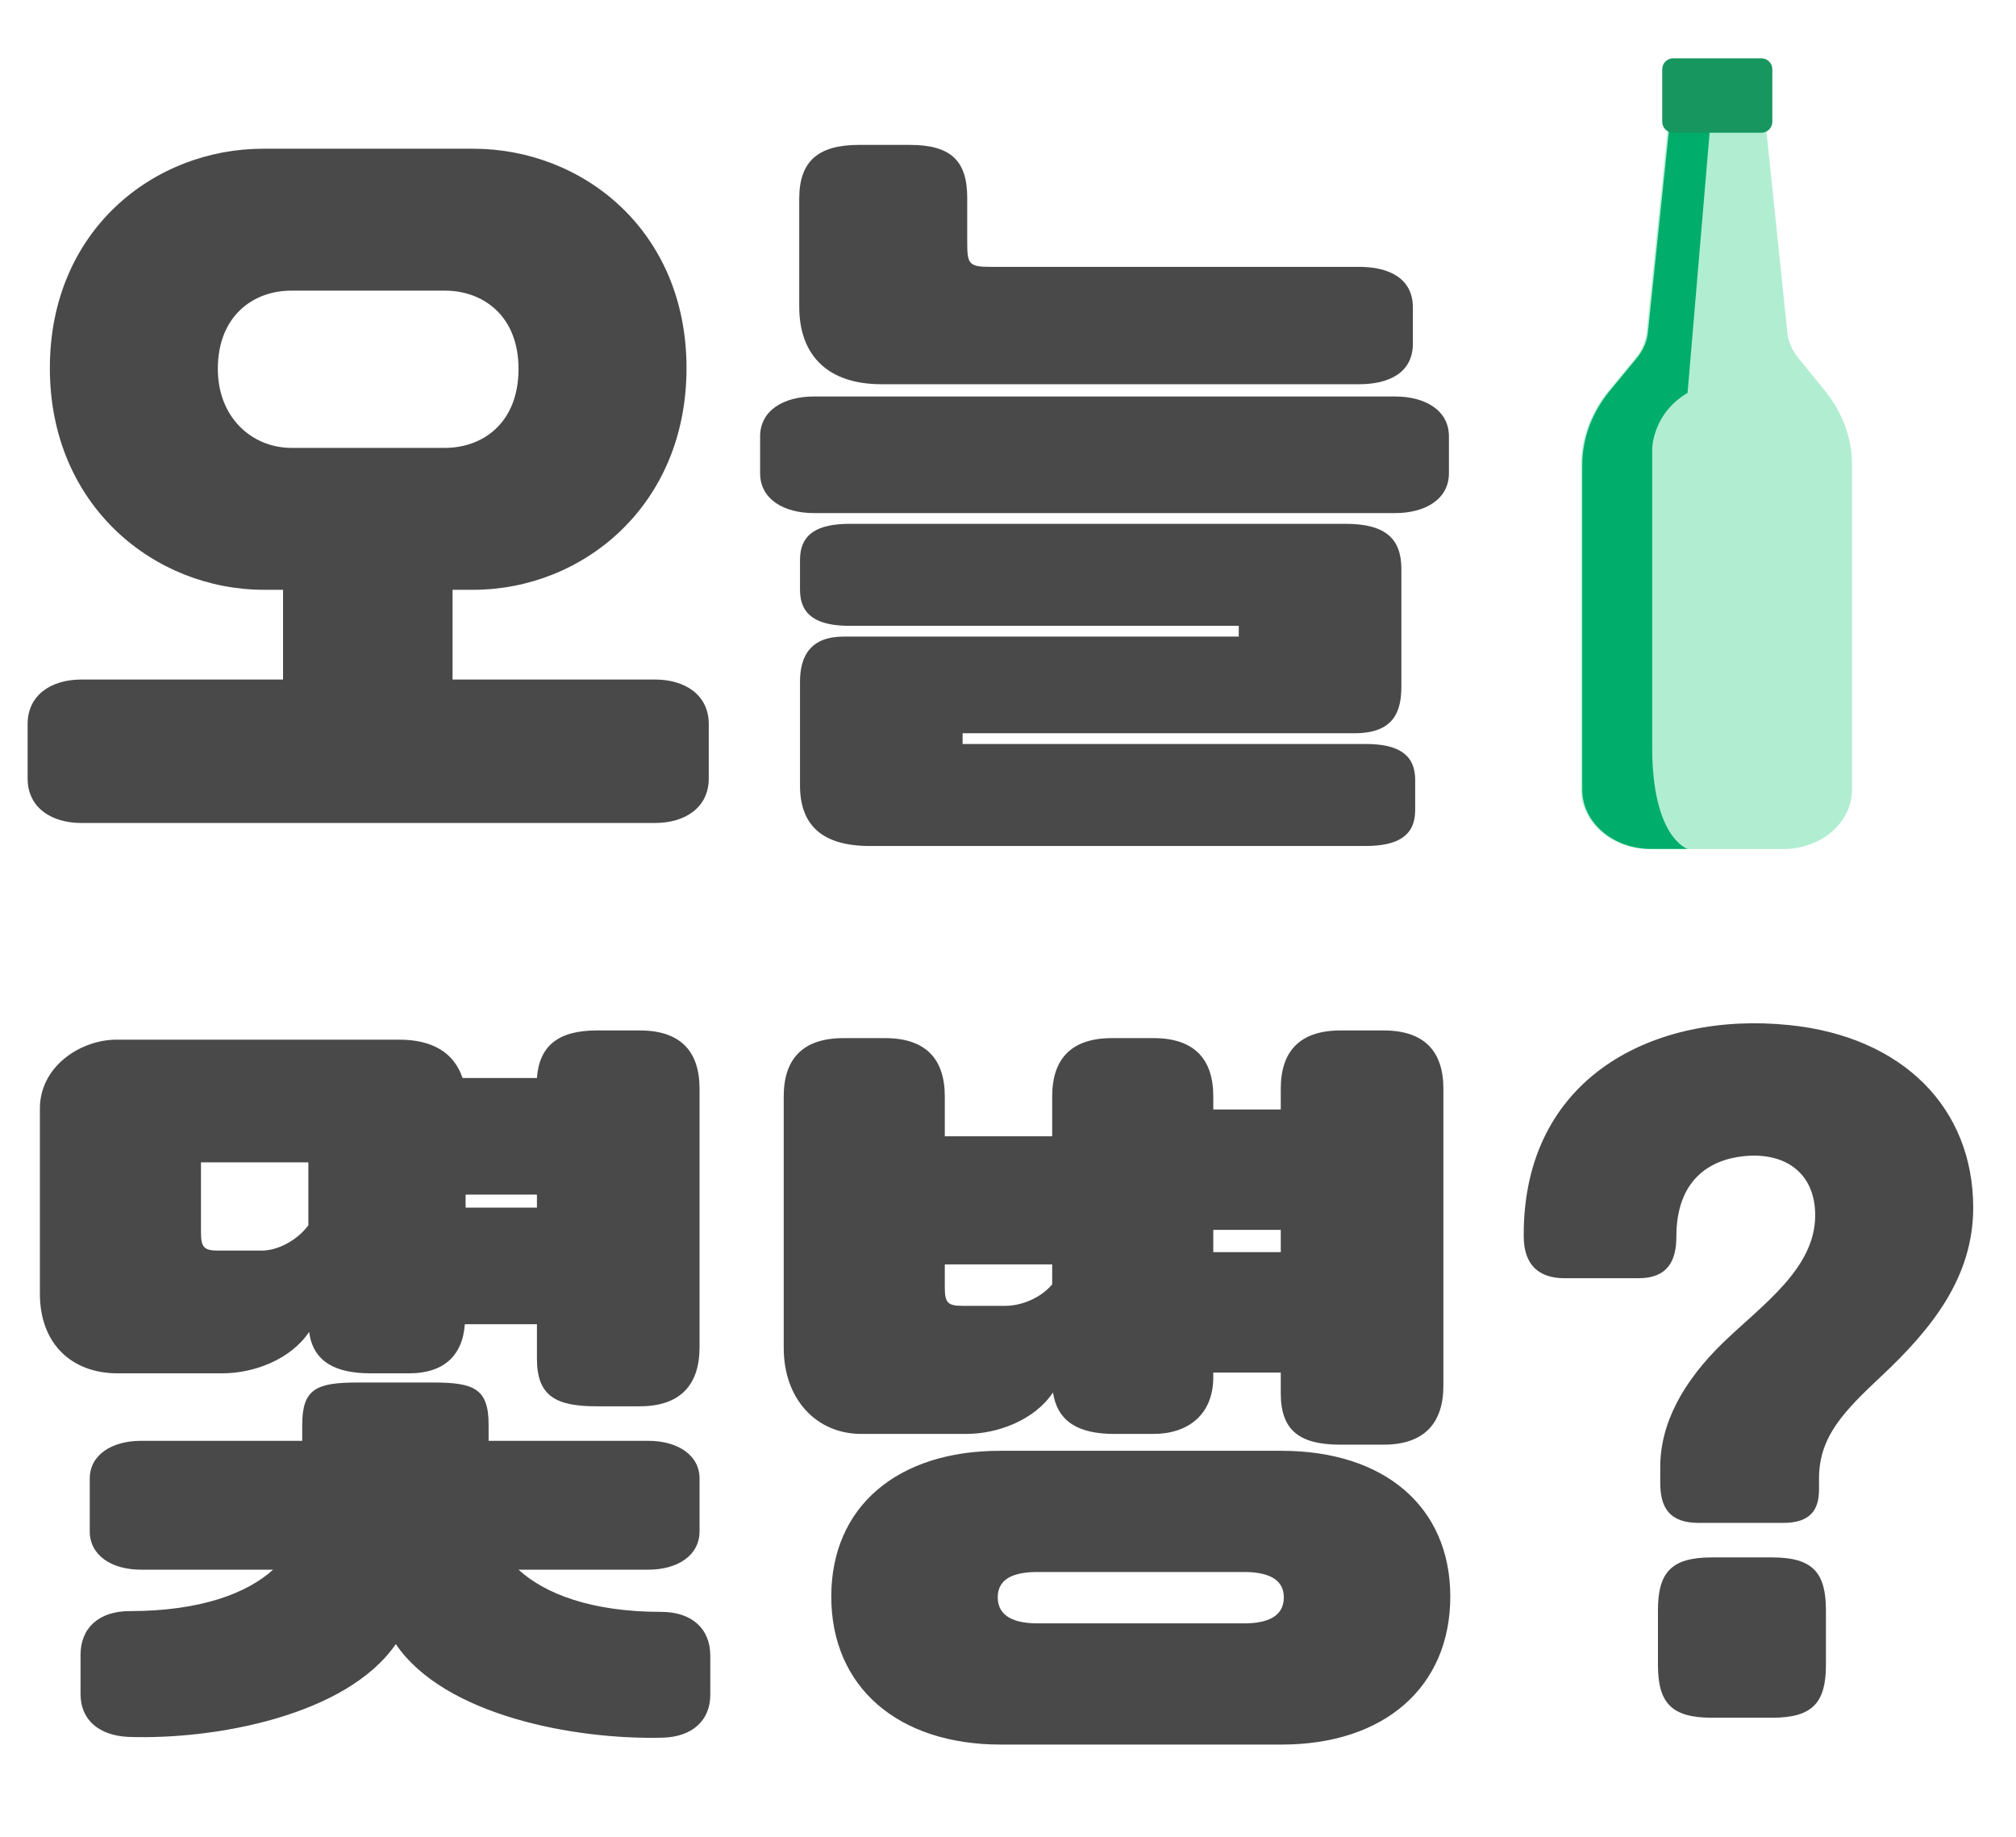 <svg width="180" height="164" viewBox="0 0 180 164" fill="none" xmlns="http://www.w3.org/2000/svg">
<path d="M7.26 60.672H25.272V52.659H23.559C13.834 52.659 4.452 45.194 4.452 32.867C4.452 20.539 13.766 13.279 23.491 13.279H42.256C51.982 13.279 61.296 20.539 61.296 32.867C61.296 45.194 51.982 52.659 42.256 52.659H40.407V60.672H58.488C61.159 60.672 63.282 62.042 63.282 64.644V69.507C63.282 72.109 61.159 73.479 58.488 73.479H7.26C4.589 73.479 2.466 72.109 2.466 69.507V64.644C2.466 62.042 4.589 60.672 7.26 60.672ZM26.025 39.989H39.722C43.147 39.989 46.297 37.729 46.297 32.935C46.297 28.209 43.147 25.949 39.722 25.949H26.025C22.532 25.949 19.45 28.278 19.45 32.935C19.45 37.318 22.532 39.989 26.025 39.989ZM121.904 75.534H77.662C73.415 75.534 71.429 73.685 71.429 70.123V60.878C71.429 58.549 72.388 56.837 75.333 56.837H110.604V55.878H75.881C73.004 55.878 71.429 54.988 71.429 52.659V49.988C71.429 47.66 73.004 46.769 75.881 46.769H120.123C123.685 46.769 125.123 48.071 125.123 50.81V61.288C125.123 63.549 124.438 65.466 120.945 65.466H85.948V66.425H121.904C124.781 66.425 126.356 67.315 126.356 69.644V72.315C126.356 74.644 124.781 75.534 121.904 75.534ZM72.662 35.401H124.575C127.246 35.401 129.369 36.633 129.369 38.962V42.249C129.369 44.578 127.246 45.81 124.575 45.81H72.662C69.991 45.81 67.868 44.578 67.868 42.249V38.962C67.868 36.633 69.991 35.401 72.662 35.401ZM121.356 34.305H78.689C74.032 34.305 71.361 31.839 71.361 27.387V17.731C71.361 14.375 73.073 12.937 76.703 12.937H81.223C84.853 12.937 86.359 14.306 86.359 17.662V21.635C86.359 23.552 86.496 23.826 88.414 23.826H121.356C124.027 23.826 126.15 24.854 126.15 27.456V30.675C126.15 33.277 124.027 34.305 121.356 34.305Z" fill="#494949"/>
<path d="M47.941 121.315V118.233H41.503C41.297 121.178 39.448 122.616 36.572 122.616H33.079C29.86 122.616 27.943 121.521 27.6 118.918C25.956 121.384 22.669 122.616 19.861 122.616H10.478C6.506 122.616 3.561 120.082 3.561 115.494V98.989C3.561 95.153 7.259 92.825 10.41 92.825H35.613C38.627 92.825 40.544 93.989 41.297 96.249H47.941C48.146 93.373 49.858 92.003 53.283 92.003H57.118C60.748 92.003 62.46 93.852 62.46 97.208V120.288C62.46 123.644 60.748 125.561 57.118 125.561H53.283C49.653 125.561 47.941 124.671 47.941 121.315ZM12.601 128.643H26.984V127.205C26.984 123.986 28.285 123.438 31.915 123.438H38.695C42.325 123.438 43.626 123.986 43.626 127.205V128.643H57.871C60.542 128.643 62.46 129.945 62.46 131.999V136.725C62.46 138.848 60.542 140.149 57.871 140.149H46.297C48.626 142.272 52.735 143.916 59.036 143.916C61.775 143.916 63.419 145.423 63.419 147.82V151.312C63.419 153.641 61.775 155.079 59.173 155.148C51.297 155.353 39.654 153.162 35.339 146.792C30.956 153.162 19.245 155.353 11.437 155.079C8.835 154.942 7.191 153.573 7.191 151.244V147.751C7.191 145.354 8.835 143.847 11.574 143.847C18.012 143.847 22.121 142.204 24.381 140.149H12.601C9.93 140.149 8.013 138.848 8.013 136.725V131.999C8.013 129.945 9.93 128.643 12.601 128.643ZM17.944 103.783V110.015C17.944 111.385 18.217 111.659 19.519 111.659H23.354C24.861 111.659 26.573 110.7 27.532 109.398V103.783H17.944ZM41.572 106.659V107.823H47.941V106.659H41.572ZM76.892 128.027C72.92 128.027 69.975 124.945 69.975 120.356V97.893C69.975 94.537 71.687 92.688 75.317 92.688H79.015C82.645 92.688 84.357 94.537 84.357 97.893V101.454H93.945V97.893C93.945 94.537 95.657 92.688 99.287 92.688H102.986C106.615 92.688 108.328 94.537 108.328 97.893V99.057H114.354V97.208C114.354 93.852 116.067 92.003 119.696 92.003H123.532C127.161 92.003 128.874 93.852 128.874 97.208V123.712C128.874 127.068 127.161 128.986 123.532 128.986H119.696C116.067 128.986 114.354 127.753 114.354 124.397V122.548H108.328V122.959C108.328 126.315 106.067 128.027 102.986 128.027H99.493C96.274 128.027 94.425 126.931 94.014 124.329C92.37 126.794 89.083 128.027 86.275 128.027H76.892ZM129.49 142.546C129.49 150.628 123.6 155.764 114.423 155.764H89.357C80.179 155.764 74.221 150.628 74.221 142.546C74.221 134.533 80.111 129.534 89.288 129.534H114.423C123.6 129.534 129.49 134.533 129.49 142.546ZM92.644 144.943H111.067C113.053 144.943 114.628 144.395 114.628 142.615C114.628 140.902 113.053 140.355 111.067 140.355H92.644C90.589 140.355 89.083 140.902 89.083 142.615C89.083 144.327 90.589 144.943 92.644 144.943ZM89.767 116.59C91.274 116.59 92.986 115.836 93.945 114.672V112.891H84.357V114.946C84.357 116.316 84.631 116.59 85.932 116.59H89.767ZM108.328 109.809V111.796H114.354V109.809H108.328ZM162.413 131.999V132.958C162.413 134.807 161.66 135.971 159.195 135.971H151.661C149.059 135.971 148.237 134.602 148.237 132.41V130.972C148.237 127.137 150.223 123.37 153.921 119.808C157.414 116.453 162.071 113.234 162.071 108.508C162.071 104.741 159.4 102.824 155.633 103.235C152.551 103.577 149.675 105.426 149.675 110.426C149.675 112.617 148.853 114.124 146.319 114.124H139.676C137.416 114.124 136.046 112.96 136.046 110.357C135.978 96.112 147.757 90.291 159.742 91.523C169.879 92.551 176.179 98.92 176.179 107.823C176.179 113.987 172.55 118.576 168.029 122.822C164.674 125.972 162.413 128.232 162.413 131.999ZM163.03 143.779V148.641C163.03 151.997 161.866 153.367 158.236 153.367H152.825C149.195 153.367 148.031 151.997 148.031 148.641V143.779C148.031 140.423 149.195 139.053 152.825 139.053H158.236C161.866 139.053 163.03 140.423 163.03 143.779Z" fill="#494949"/>
<g filter="url(#filter0_d_148_1052)">
<path d="M163.145 35.076L160.748 32.115C160.201 31.439 159.869 30.653 159.783 29.834L157.942 12.051C158.293 11.899 158.537 11.549 158.537 11.144L158.537 6.392C158.537 5.845 158.094 5.402 157.546 5.402L149.585 5.402C149.038 5.402 148.594 5.845 148.594 6.392L148.594 11.143C148.594 11.501 148.785 11.813 149.069 11.988L147.221 29.826C147.19 30.138 147.122 30.444 147.019 30.741C146.917 31.038 146.781 31.327 146.613 31.603C146.501 31.786 146.375 31.964 146.235 32.134L143.837 35.054C143.636 35.298 143.447 35.549 143.269 35.804C143.091 36.06 142.927 36.321 142.774 36.587C142.236 37.516 141.848 38.502 141.618 39.518C141.453 40.244 141.369 40.984 141.369 41.732L141.369 70.791C141.369 73.725 144.109 76.104 147.489 76.104L159.442 76.104C162.822 76.104 165.562 73.726 165.562 70.791L165.563 41.691C165.563 39.328 164.721 37.022 163.146 35.077L163.145 35.076Z" fill="white"/>
<path d="M159.211 80.332L147.287 80.332C141.537 80.332 136.857 76.008 136.857 70.693L136.858 41.648C136.858 40.584 136.978 39.518 137.214 38.478C137.54 37.038 138.087 35.648 138.84 34.342C139.051 33.974 139.282 33.609 139.526 33.259C139.768 32.908 140.029 32.562 140.302 32.228L142.695 29.31C142.706 29.296 142.716 29.283 142.724 29.27L144.41 12.964C144.187 12.371 144.067 11.734 144.067 11.075L144.067 6.325C144.067 3.392 146.451 1.007 149.379 1.008L157.322 1.008C160.252 1.008 162.634 3.394 162.634 6.326L162.634 11.075C162.634 11.824 162.477 12.546 162.188 13.206L163.85 29.277C163.855 29.286 163.863 29.299 163.877 29.315L166.268 32.274C168.474 35.005 169.64 38.232 169.64 41.607L169.64 70.694C169.64 76.009 164.961 80.332 159.21 80.332L159.211 80.332ZM153.288 11.177L151.322 30.192C151.257 30.825 151.117 31.454 150.911 32.061C150.708 32.656 150.437 33.231 150.107 33.774C149.889 34.13 149.645 34.474 149.38 34.798L146.988 37.717C146.863 37.87 146.743 38.028 146.633 38.187C146.525 38.343 146.423 38.504 146.329 38.666C146.011 39.218 145.782 39.798 145.648 40.39C145.554 40.804 145.506 41.225 145.506 41.645L145.506 70.691C145.506 71.037 146.183 71.673 147.289 71.673L159.213 71.673C160.318 71.673 160.996 71.037 160.996 70.691L160.996 41.603C160.996 40.233 160.495 38.887 159.548 37.714L157.157 34.755C156.083 33.426 155.426 31.851 155.256 30.198L153.289 11.176L153.288 11.177Z" fill="white"/>
</g>
<path d="M159.581 29.664L157.628 10.864L148.971 10.864L147.02 29.656C146.933 30.484 146.593 31.277 146.033 31.958L143.636 34.87C142.029 36.821 141.167 39.146 141.167 41.528L141.167 70.506C141.167 73.433 143.907 75.805 147.286 75.805L159.236 75.805C162.616 75.805 165.356 73.433 165.356 70.507L165.356 41.487C165.356 39.13 164.514 36.83 162.94 34.892L160.544 31.939C159.996 31.264 159.664 30.481 159.579 29.664L159.581 29.664Z" fill="#B1EDD1"/>
<path d="M147.518 66.772L147.518 40.078C147.518 40.078 147.518 36.945 150.675 35.081L152.761 10.463L149.094 10.877L147.139 29.663C147.052 30.49 146.712 31.283 146.15 31.964L143.748 34.875C142.138 36.826 141.274 39.15 141.274 41.531L141.274 70.5C141.274 73.425 144.02 75.796 147.406 75.796L150.675 75.796C150.675 75.796 147.518 74.815 147.518 66.77L147.518 66.772Z" fill="#00AD6A"/>
<path d="M157.265 5.206L149.393 5.206C148.852 5.206 148.413 5.643 148.413 6.183L148.413 10.873C148.413 11.412 148.852 11.85 149.393 11.85L157.265 11.85C157.806 11.85 158.244 11.412 158.244 10.873L158.244 6.183C158.244 5.643 157.806 5.206 157.265 5.206Z" fill="#17965F"/>
<defs>
<filter id="filter0_d_148_1052" x="136.569" y="0.719" width="35.666" height="82.209" filterUnits="userSpaceOnUse" color-interpolation-filters="sRGB">
<feFlood flood-opacity="0" result="BackgroundImageFix"/>
<feColorMatrix in="SourceAlpha" type="matrix" values="0 0 0 0 0 0 0 0 0 0 0 0 0 0 0 0 0 0 127 0" result="hardAlpha"/>
<feOffset dx="1.153" dy="1.153"/>
<feGaussianBlur stdDeviation="0.721"/>
<feComposite in2="hardAlpha" operator="out"/>
<feColorMatrix type="matrix" values="0 0 0 0 0 0 0 0 0 0 0 0 0 0 0 0 0 0 0.25 0"/>
<feBlend mode="normal" in2="BackgroundImageFix" result="effect1_dropShadow_148_1052"/>
<feBlend mode="normal" in="SourceGraphic" in2="effect1_dropShadow_148_1052" result="shape"/>
</filter>
</defs>
</svg>
